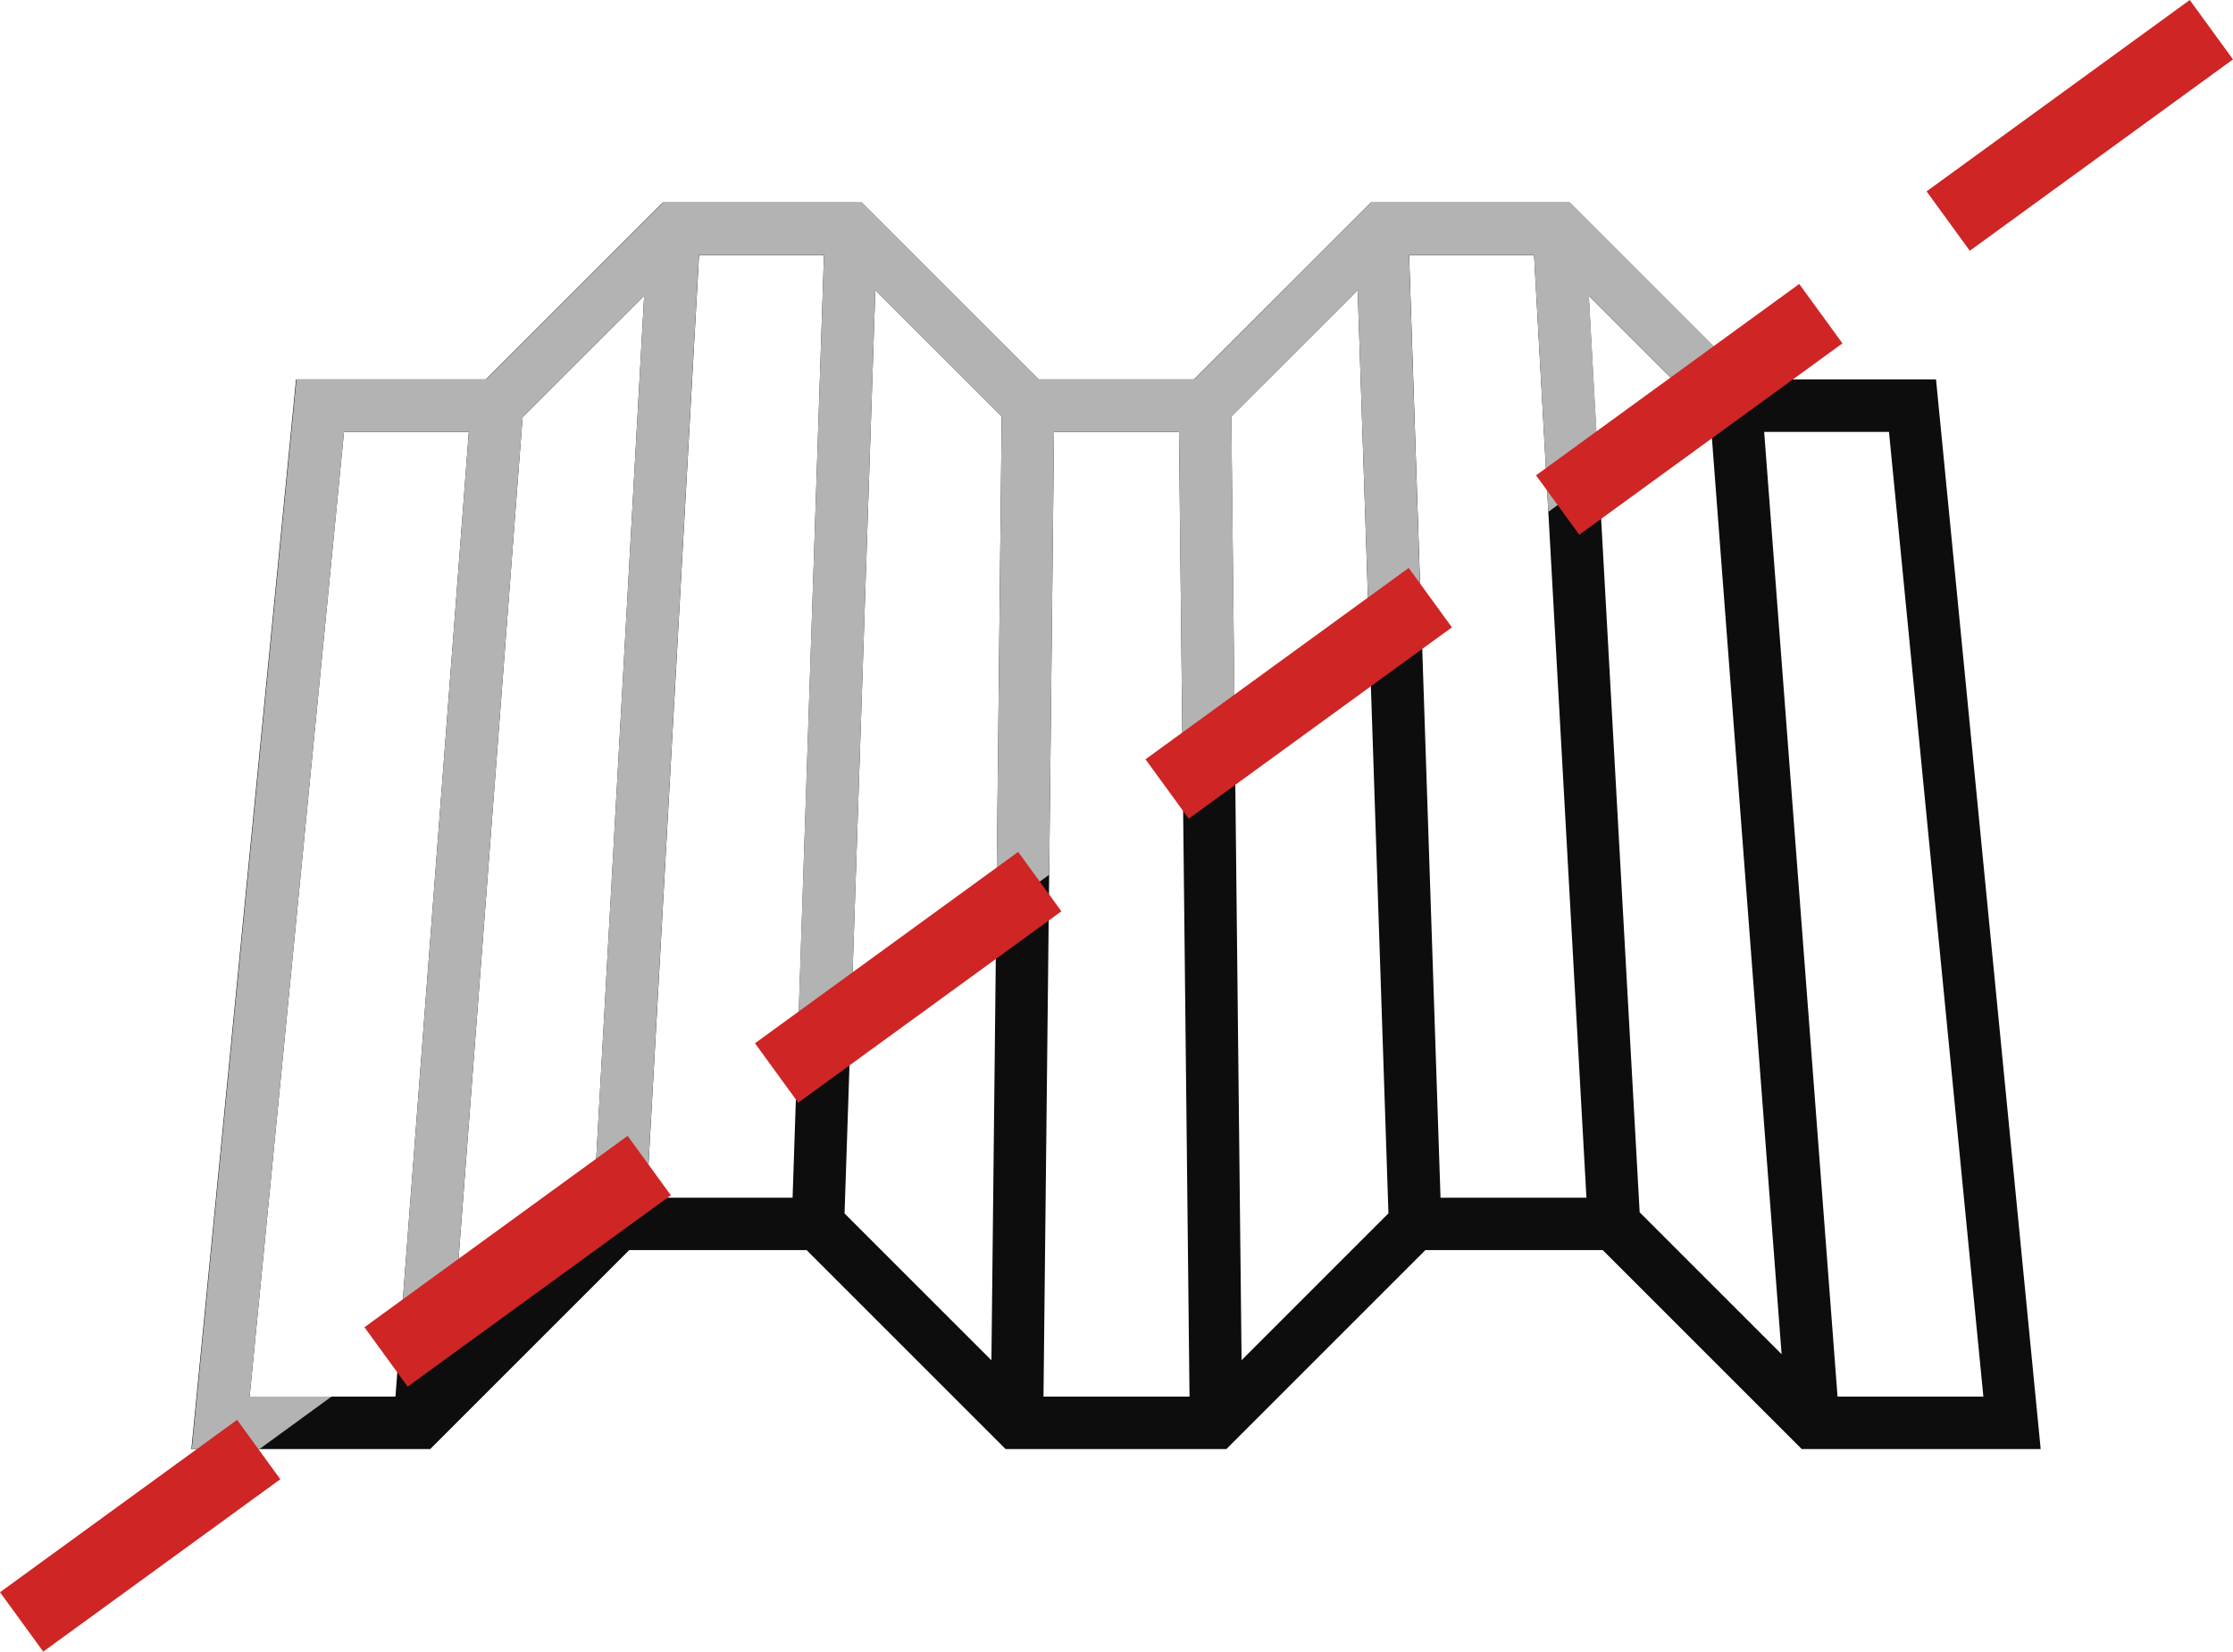 <?xml version="1.0" encoding="UTF-8"?>
<svg id="Layer_2" data-name="Layer 2" xmlns="http://www.w3.org/2000/svg" viewBox="0 0 212.71 157.37">
  <defs>
    <style>
      .cls-1 {
        fill: #0d0d0d;
      }

      .cls-2 {
        fill: #b3b3b3;
      }

      .cls-3 {
        fill: none;
        stroke: #cf2525;
        stroke-dasharray: 31 15;
        stroke-miterlimit: 10;
        stroke-width: 7px;
      }
    </style>
  </defs>
  <g id="Layer_2-2" data-name="Layer 2">
    <g>
      <path class="cls-1" d="M184.47,36.15h-18.09l-16.86-16.86h-18.93l-16.86,16.86h-14.79l-16.86-16.86h-18.93l-16.86,16.86h-18.09l-9.97,101.92h22.75l18.96-18.96h16.89l18.96,18.96h21.03l18.96-18.96h16.89l18.96,18.96h22.76l-9.97-101.92ZM188.93,133.07h-13.89l-6.99-91.92h11.89l8.99,91.92ZM49.78,39.76l11.58-11.57-4.85,87.33-13.52,13.52,6.79-89.27ZM66.58,24.3h11.91l-2.99,89.82h-13.9l4.99-89.82ZM83.38,27.64l12.04,12.04-.98,89.93-13.99-13.99,2.93-87.97ZM100.4,41.15h11.91l1,91.92h-13.91l1-91.92ZM117.29,39.68l12.04-12.04,2.93,87.97-13.99,13.99-.98-89.93ZM134.22,24.3h11.91l4.99,89.82h-13.9l-2.99-89.82ZM151.35,28.19l11.57,11.57,6.79,89.27-13.52-13.52-4.85-87.33ZM32.77,41.15h11.89l-6.99,91.92h-13.89l8.99-91.92Z"/>
      <path class="cls-2" d="M165.74,35.5l-16.21-16.21h-18.93l-16.85,16.86h-14.79l-16.85-16.86h-18.93l-16.86,16.86h-18.08l-9.97,101.92h6.44l6.87-5h-7.8l8.99-91.92h11.89l-6.63,87.23,5.3-3.86,6.45-84.76,11.58-11.57-4.82,86.72,5.22-3.79,4.82-86.83h11.91l-2.56,76.52,5.14-3.73,2.31-69.44,12.04,12.04-.52,47.33,5.04-3.66.46-42.2h11.91l.36,32.94,4.96-3.61-.33-30.8,12.03-12.04,1.12,33.52,4.88-3.55-1.11-33.32h11.91l1.36,24.48,4.82-3.51-.95-17.07,10.28,10.28,4.1-2.97Z"/>
      <line class="cls-3" x1="210.65" y1="2.83" x2="2.06" y2="154.54"/>
    </g>
  </g>
</svg>